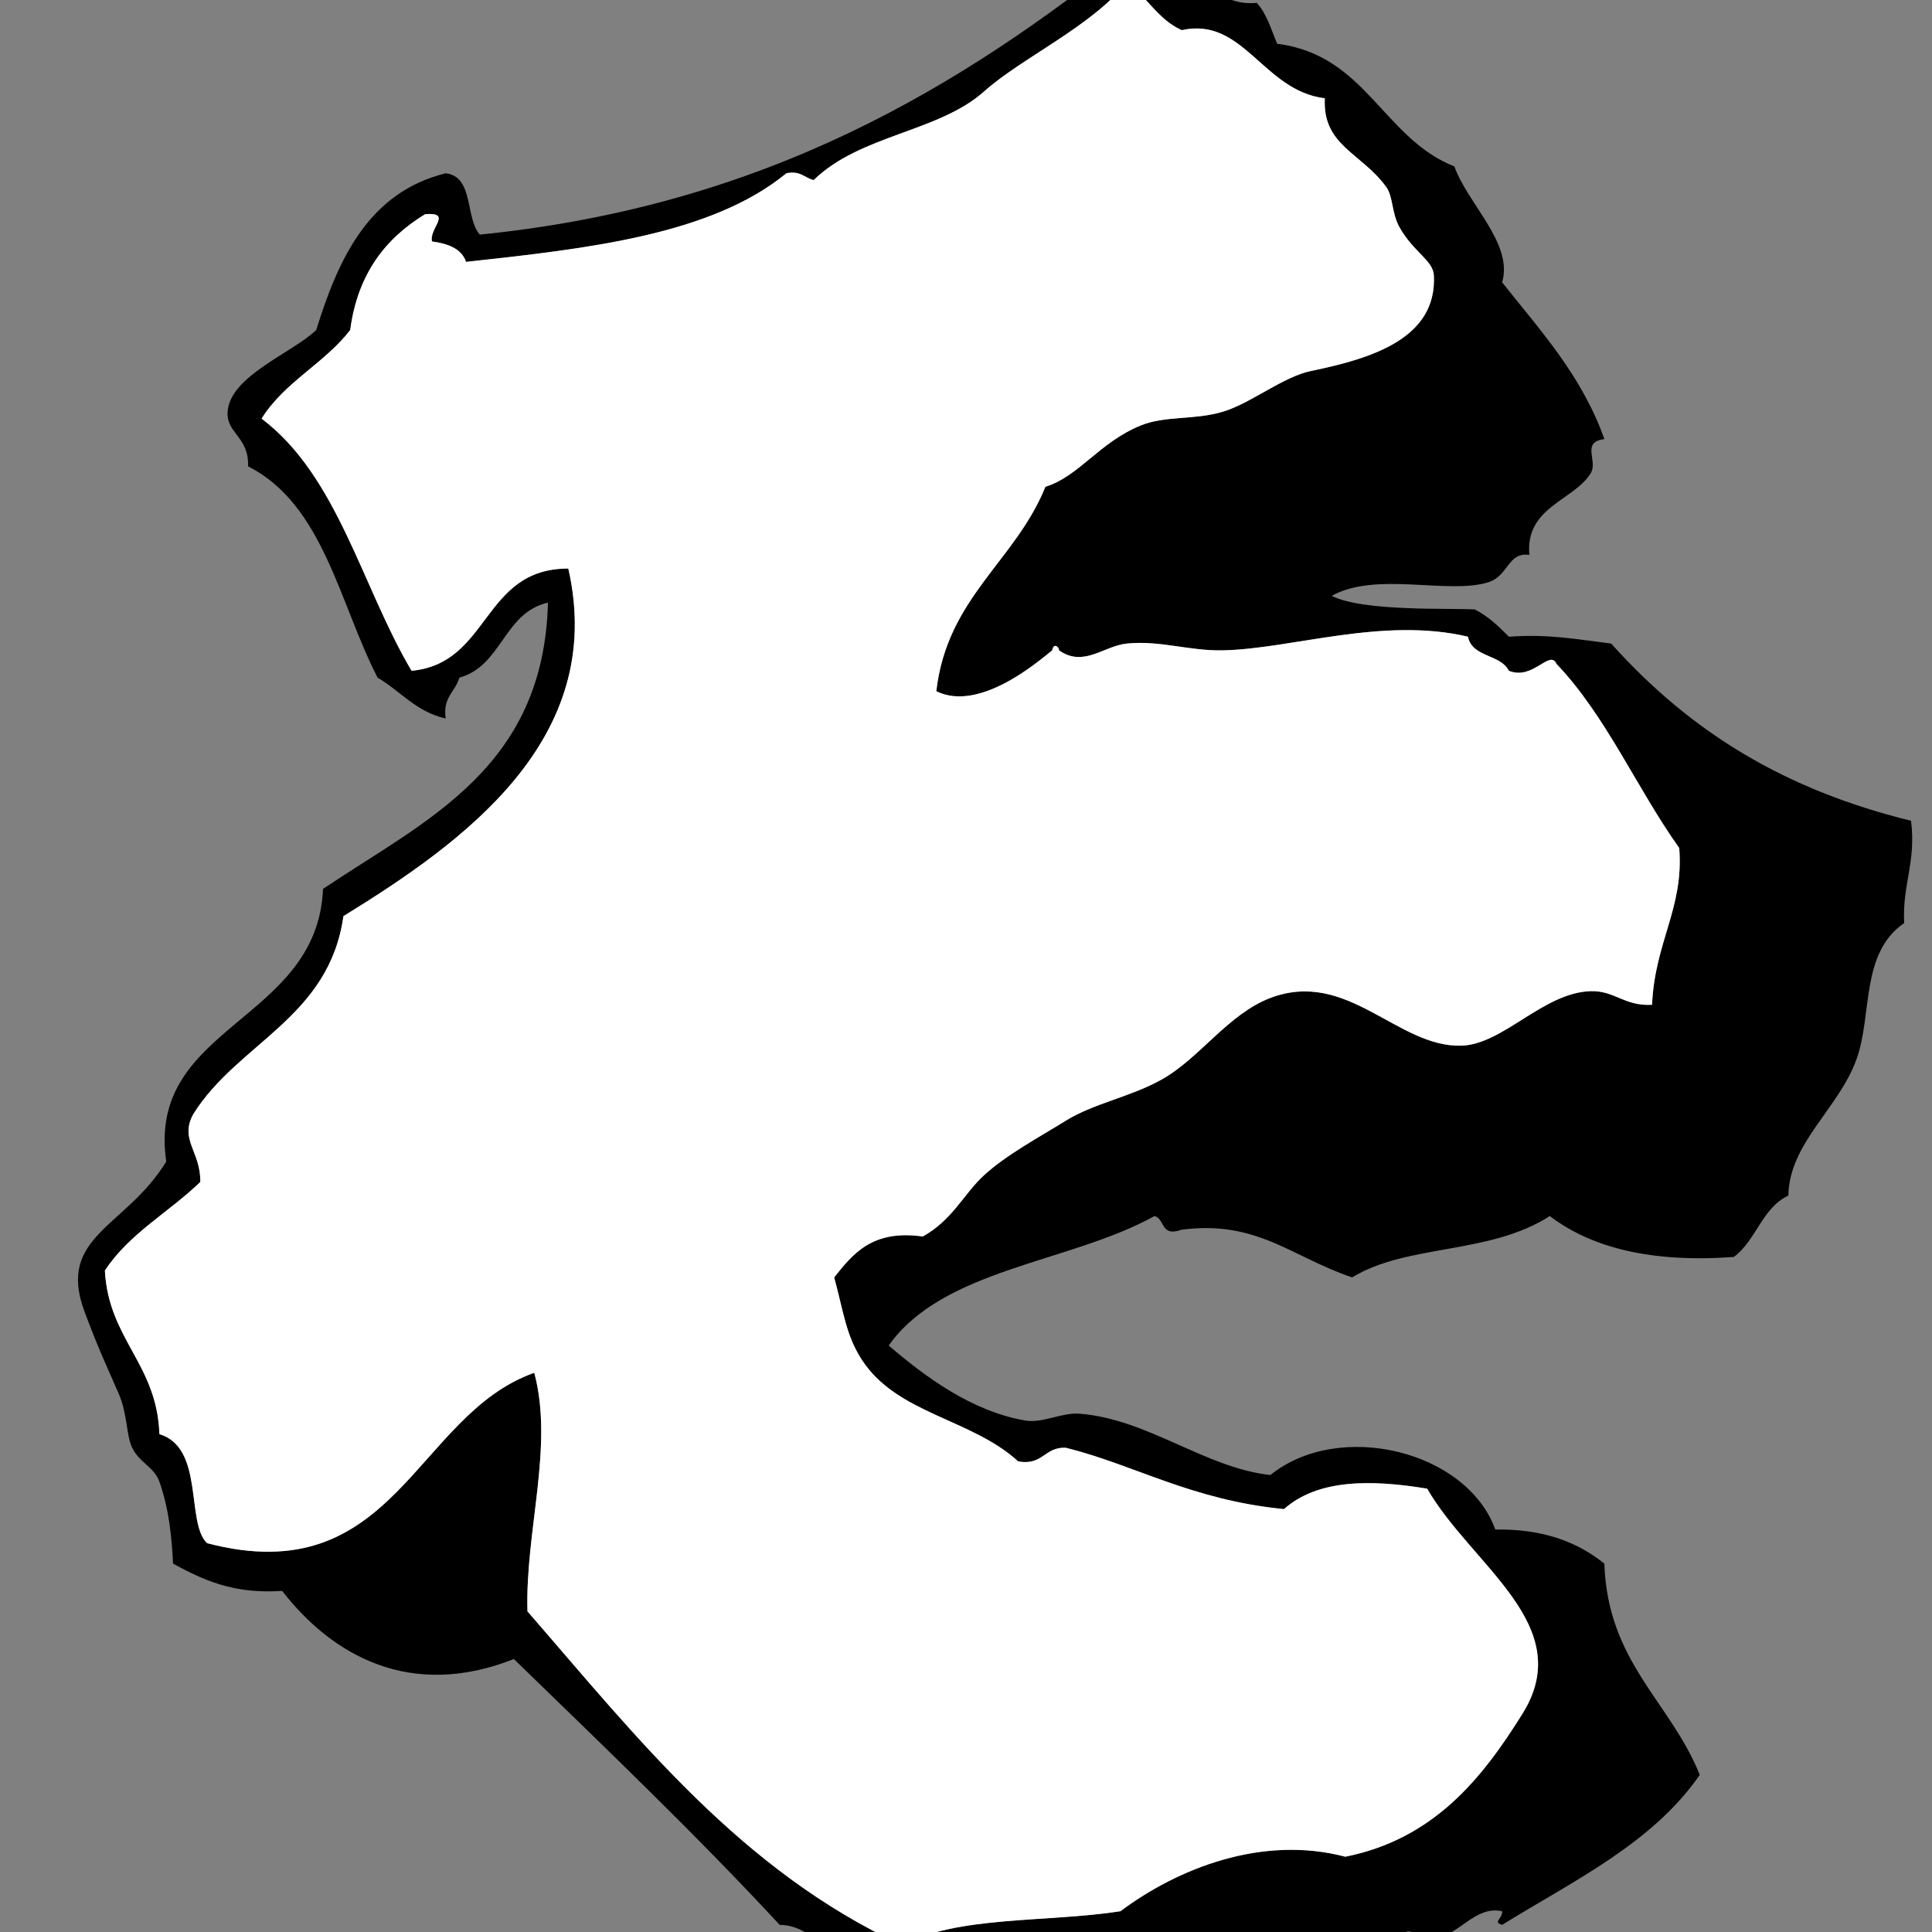 ﻿<?xml version="1.0" encoding="utf-8"?>
<svg width="100" height="100" xmlns="http://www.w3.org/2000/svg">
  <rect width="100%" height="100%" fill="#808080" stroke="none"/>
  <path d="M 98.915,42.483 C 92.431,40.89 87.549,37.942 83.394,33.311 C 81.716,33.105 80.14,32.801 78.102,32.957 C 77.574,32.428 77.041,31.902 76.338,31.546 C 75.147,31.461 70.562,31.676 68.93,30.841 C 71.232,29.558 74.962,30.792 77.045,30.135 C 78.083,29.808 78.043,28.554 79.161,28.724 C 78.926,26.239 81.482,25.905 82.336,24.491 C 82.725,23.848 81.815,22.88 83.042,22.727 C 81.872,19.428 79.725,17.107 77.75,14.614 C 78.346,12.6 75.952,10.539 75.281,8.616 C 71.574,7.149 70.705,2.844 66.108,2.266 C 65.793,1.524 65.56,0.697 65.05,0.149 C 62.858,0.342 62.689,-1.486 60.111,-0.909 C 59.913,-1.767 59.81,-2.723 58.7,-2.673 C 49.699,4.553 39.58,10.662 24.834,12.143 C 24.064,11.268 24.541,9.144 23.071,8.968 C 19.114,9.952 17.537,13.313 16.367,17.082 C 15.139,18.269 11.903,19.451 11.781,21.315 C 11.708,22.438 12.892,22.6 12.841,24.137 C 16.739,26.118 17.548,31.19 19.543,35.074 C 20.73,35.768 21.534,36.845 23.071,37.19 C 22.902,36.08 23.573,35.812 23.776,35.074 C 25.992,34.467 26.061,31.715 28.362,31.192 C 28.144,39.794 21.994,42.463 16.72,46.009 C 16.431,52.922 7.569,53.047 8.605,60.121 C 6.524,63.535 2.917,63.974 4.372,67.881 C 5.133,69.921 5.487,70.62 6.136,72.115 C 6.61,73.204 6.532,74.308 6.842,74.937 C 7.231,75.729 7.979,75.921 8.253,76.7 C 8.753,78.121 8.886,79.545 8.958,80.934 C 10.482,81.761 12.073,82.523 14.603,82.344 C 17.215,85.706 21.255,87.981 26.598,85.872 C 31.25,90.392 35.943,94.872 40.357,99.631 C 41.63,99.651 42.064,100.509 43.179,100.689 C 44.013,101.148 43.527,102.928 44.943,102.805 C 47.735,101.214 51.153,102.521 54.467,102.1 C 55.614,101.955 56.731,101.219 57.995,101.042 C 60.225,100.729 62.443,101.629 64.697,101.395 C 65.575,101.303 66.312,100.768 67.167,100.689 C 68.855,100.532 70.532,100.88 72.105,100.689 C 72.566,100.633 72.543,100.056 72.811,99.982 C 73.164,99.887 73.553,100.407 74.222,100.335 C 75.518,100.196 76.342,98.617 77.749,98.924 C 77.785,99.32 77.237,99.473 77.749,99.63 C 81.458,97.34 85.526,95.413 87.979,91.868 C 86.469,88.087 83.212,86.052 83.041,80.933 C 81.672,79.833 79.908,79.127 77.397,79.169 C 75.921,75.089 69.325,73.473 65.755,76.347 C 62.387,75.983 59.425,73.451 55.876,73.172 C 54.956,73.099 53.97,73.683 53.054,73.524 C 50.304,73.047 47.908,71.28 45.999,69.644 C 48.828,65.652 55.37,65.375 59.758,62.942 C 60.312,63.092 60.059,64.051 61.169,63.647 C 65.075,63.146 66.837,65.055 69.988,66.118 C 72.844,64.371 77.08,64.961 80.218,62.943 C 82.421,64.619 85.555,65.366 89.742,65.059 C 90.896,64.213 91.202,62.519 92.564,61.884 C 92.615,59.153 95.165,57.394 96.092,54.829 C 96.925,52.525 96.273,49.36 98.561,47.774 C 98.453,45.783 99.188,44.636 98.915,42.483 Z M 85.509,52.007 C 84.085,52.09 83.571,51.265 82.334,51.302 C 79.871,51.374 77.805,54.067 75.632,54.124 C 72.315,54.211 69.751,50.139 65.755,51.653 C 63.567,52.483 62.085,54.791 60.109,55.886 C 58.484,56.789 56.609,57.109 55.171,58.003 C 53.829,58.837 52.107,59.757 50.938,60.825 C 49.889,61.783 49.309,63.14 47.763,64 C 45.166,63.637 44.164,64.87 43.177,66.118 C 43.668,67.932 43.783,69.089 44.588,70.351 C 46.404,73.193 50.264,73.413 52.701,75.642 C 53.992,75.874 54.055,74.878 55.171,74.937 C 58.718,75.817 61.673,77.645 66.46,78.111 C 68.191,76.57 70.917,76.565 73.868,77.053 C 76.181,81.048 81.655,84.121 78.807,88.695 C 76.723,92.041 74.221,95.184 69.634,96.103 C 65.314,94.966 60.935,96.722 57.993,98.925 C 54.23,99.513 49.515,99.149 46.704,100.689 C 38.346,96.816 32.986,89.947 27.301,83.403 C 27.18,79.238 28.676,74.873 27.654,71.055 C 21.474,73.234 20.452,82.424 10.72,79.875 C 9.605,78.824 10.597,74.936 8.251,74.23 C 8.129,70.588 5.62,69.335 5.429,65.764 C 6.684,63.844 8.757,62.741 10.367,61.178 C 10.399,59.606 9.263,58.99 10.015,57.65 C 12.329,53.968 17.04,52.682 17.775,47.42 C 23.942,43.622 31.436,38.294 29.416,29.428 C 24.943,29.424 25.385,34.335 21.303,34.72 C 18.72,30.365 17.493,24.654 13.541,21.668 C 14.711,19.78 16.797,18.809 18.127,17.082 C 18.509,14.171 19.961,12.331 22.007,11.085 C 23.448,10.977 22.196,11.821 22.36,12.496 C 23.183,12.614 23.88,12.857 24.124,13.554 C 30.489,12.864 36.828,12.147 40.705,8.968 C 41.441,8.819 41.638,9.21 42.116,9.321 C 44.526,6.969 48.567,6.846 50.935,4.735 C 52.91,2.974 56.361,1.457 58.343,-0.909 C 59.361,-0.162 59.947,1.016 61.165,1.561 C 64.37,0.848 65.369,4.698 68.573,5.088 C 68.445,7.539 70.455,7.898 71.747,9.674 C 72.122,10.188 72.017,11.03 72.453,11.791 C 73.191,13.077 74.177,13.474 74.217,14.26 C 74.379,17.497 71.049,18.548 67.866,19.199 C 66.407,19.498 64.733,20.886 63.28,21.315 C 61.811,21.75 60.308,21.507 59.047,22.021 C 56.888,22.899 55.866,24.648 54.109,25.196 C 52.555,29.05 49.021,30.925 48.463,35.778 C 50.724,36.899 53.836,34.157 54.461,33.662 C 54.528,33.262 54.815,33.465 54.814,33.662 C 56.102,34.563 57.115,33.43 58.342,33.309 C 60.053,33.141 61.542,33.695 63.28,33.662 C 66.85,33.593 71.555,31.911 75.981,32.955 C 76.195,34.035 77.67,33.852 78.097,34.719 C 79.353,35.235 80.212,33.585 80.566,34.366 C 83.146,37.078 84.714,40.801 86.916,43.892 C 87.167,46.996 85.654,48.743 85.509,52.007 Z" />
  <path fill="#ffffff" d="M 85.509,52.007 C 84.085,52.09 83.571,51.265 82.334,51.302 C 79.871,51.374 77.805,54.067 75.632,54.124 C 72.315,54.211 69.751,50.139 65.755,51.653 C 63.567,52.483 62.085,54.791 60.109,55.886 C 58.484,56.789 56.609,57.109 55.171,58.003 C 53.829,58.837 52.107,59.757 50.938,60.825 C 49.889,61.783 49.309,63.14 47.763,64 C 45.166,63.637 44.164,64.87 43.177,66.118 C 43.668,67.932 43.783,69.089 44.588,70.351 C 46.404,73.193 50.264,73.413 52.701,75.642 C 53.992,75.874 54.055,74.878 55.171,74.937 C 58.718,75.817 61.673,77.645 66.46,78.111 C 68.191,76.57 70.917,76.565 73.868,77.053 C 76.181,81.048 81.655,84.121 78.807,88.695 C 76.723,92.041 74.221,95.184 69.634,96.103 C 65.314,94.966 60.935,96.722 57.993,98.925 C 54.23,99.513 49.515,99.149 46.704,100.689 C 38.346,96.816 32.986,89.947 27.301,83.403 C 27.18,79.238 28.676,74.873 27.654,71.055 C 21.474,73.234 20.452,82.424 10.72,79.875 C 9.605,78.824 10.597,74.936 8.251,74.23 C 8.129,70.588 5.62,69.335 5.429,65.764 C 6.684,63.844 8.757,62.741 10.367,61.178 C 10.399,59.606 9.263,58.99 10.015,57.65 C 12.329,53.968 17.04,52.682 17.775,47.42 C 23.942,43.622 31.436,38.294 29.416,29.428 C 24.943,29.424 25.385,34.335 21.303,34.72 C 18.72,30.365 17.493,24.654 13.541,21.668 C 14.711,19.78 16.797,18.809 18.127,17.082 C 18.509,14.171 19.961,12.331 22.007,11.085 C 23.448,10.977 22.196,11.821 22.36,12.496 C 23.183,12.614 23.88,12.857 24.124,13.554 C 30.489,12.864 36.828,12.147 40.705,8.968 C 41.441,8.819 41.638,9.21 42.116,9.321 C 44.526,6.969 48.567,6.846 50.935,4.735 C 52.91,2.974 56.361,1.457 58.343,-0.909 C 59.361,-0.162 59.947,1.016 61.165,1.561 C 64.37,0.848 65.369,4.698 68.573,5.088 C 68.445,7.539 70.455,7.898 71.747,9.674 C 72.122,10.188 72.017,11.03 72.453,11.791 C 73.191,13.077 74.177,13.474 74.217,14.26 C 74.379,17.497 71.049,18.548 67.866,19.199 C 66.407,19.498 64.733,20.886 63.28,21.315 C 61.811,21.75 60.308,21.507 59.047,22.021 C 56.888,22.899 55.866,24.648 54.109,25.196 C 52.555,29.05 49.021,30.925 48.463,35.778 C 50.724,36.899 53.836,34.157 54.461,33.662 C 54.528,33.262 54.815,33.465 54.814,33.662 C 56.102,34.563 57.115,33.43 58.342,33.309 C 60.053,33.141 61.542,33.695 63.28,33.662 C 66.85,33.593 71.555,31.911 75.981,32.955 C 76.195,34.035 77.67,33.852 78.097,34.719 C 79.353,35.235 80.212,33.585 80.566,34.366 C 83.146,37.078 84.714,40.801 86.916,43.892 C 87.167,46.996 85.654,48.743 85.509,52.007 Z" />
</svg>